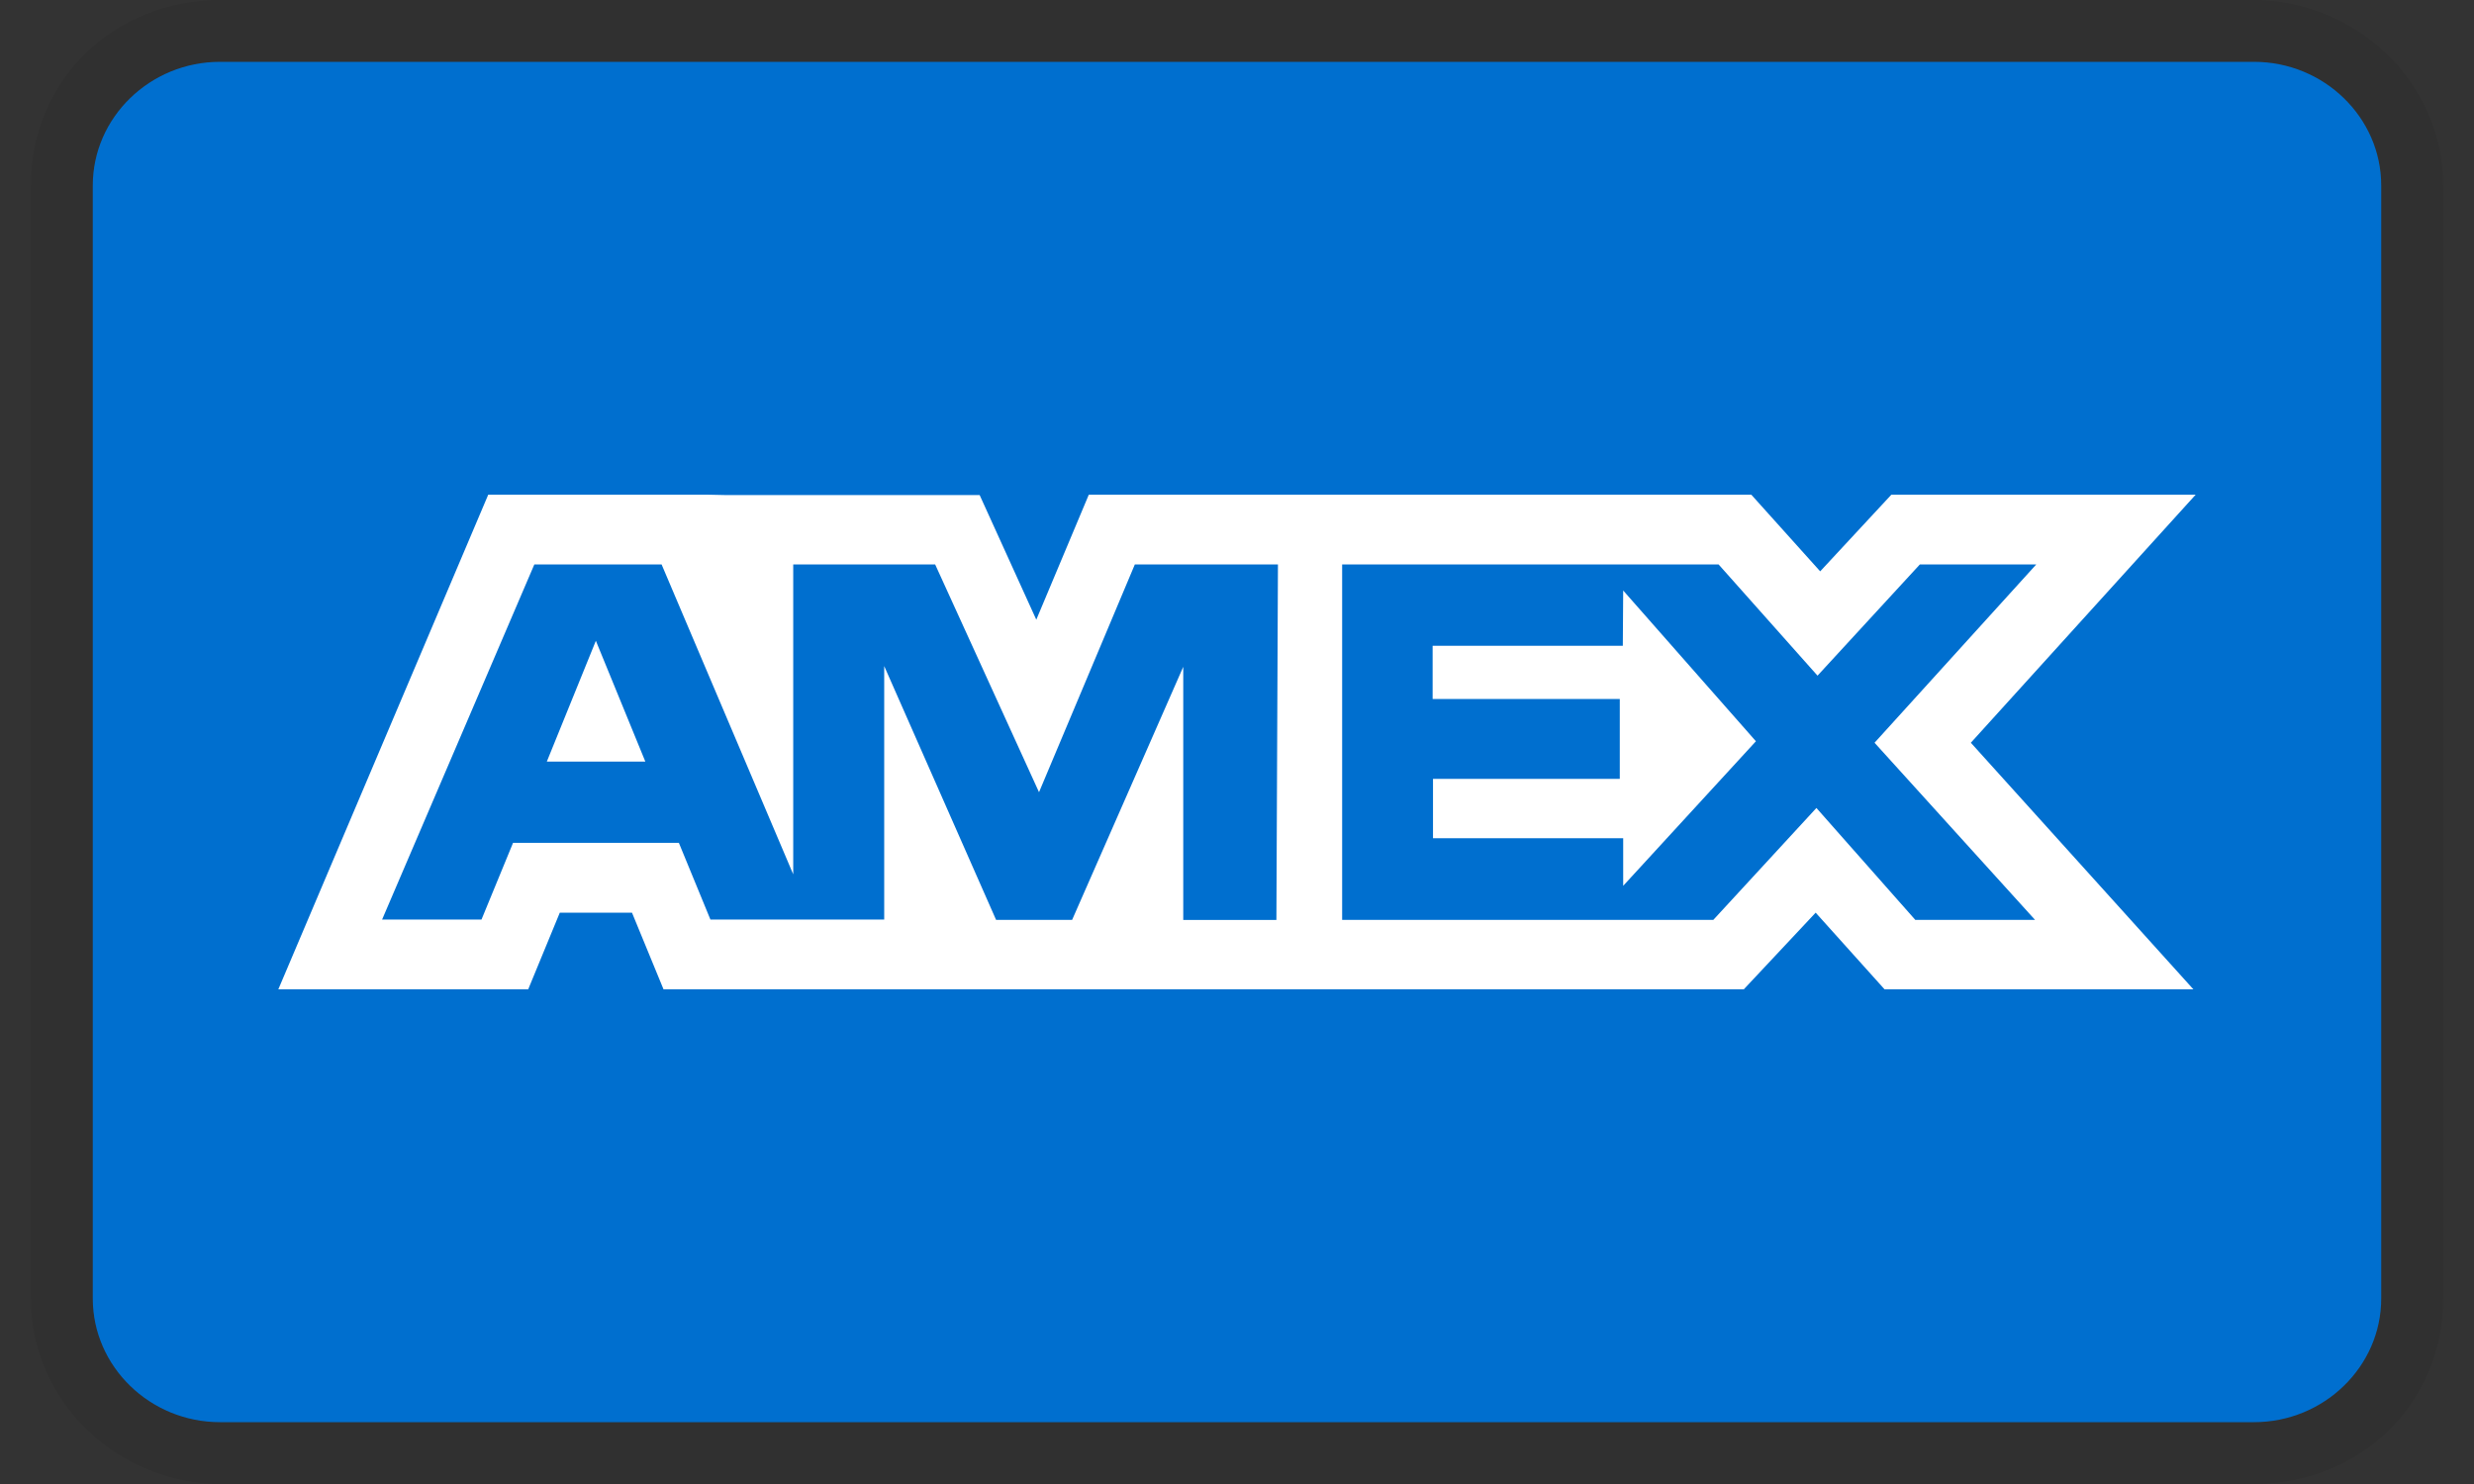 <svg width="40" height="24" viewBox="0 0 40 24" fill="none" xmlns="http://www.w3.org/2000/svg">
<rect x="0" y="0" width="40" height="24" fill="#333333" stroke="none"/>
<g clip-path="url(#clip0_16929_250015)">
<path opacity="0.07" d="M36.421 0H3.579C1.834 0 0.5 1.3 0.5 3V21C0.5 22.7 1.937 24 3.579 24H36.421C38.166 24 39.5 22.7 39.5 21V3C39.5 1.3 38.063 0 36.421 0Z" fill="black"/>
<path d="M36.444 1C37.575 1 38.5 1.9 38.5 3V21C38.5 22.1 37.575 23 36.444 23H3.556C2.425 23 1.5 22.1 1.5 21V3C1.5 1.9 2.425 1 3.556 1H36.444Z" fill="#006FCF"/>
<path d="M9.634 10.363L10.434 12.317H8.841L9.634 10.363ZM26.238 10.444H23.163V11.305H26.189V12.596H23.169V13.556H26.244V14.326L28.39 11.988L26.244 9.55L26.238 10.444ZM11.713 8.006H15.839L16.755 10.022L17.604 8H28.315L29.429 9.24L30.58 8H35.5L31.865 12.012L35.463 16H30.47L29.356 14.76L28.194 16H10.728L10.218 14.76H9.051L8.54 16H4.5L7.894 8H11.437L11.713 8.006ZM20.66 9.129H18.348L16.799 12.812L15.12 9.129H12.825V14.14L10.697 9.129H8.639L6.178 14.871H7.785L8.295 13.631H10.976L11.486 14.871H14.296V10.772L16.105 14.877H17.334L19.131 10.784V14.878H20.637L20.662 9.128L20.66 9.129ZM30.308 12.012L32.922 9.129H31.04L29.386 10.927L27.787 9.129H21.7V14.877H27.701L29.368 13.067L30.967 14.877H32.903L30.308 12.012Z" fill="white"/>
</g>
<defs>
<clipPath id="clip0_16929_250015">
<rect width="39" height="24" fill="white" transform="translate(0.5)"/>
</clipPath>
</defs>
</svg>
